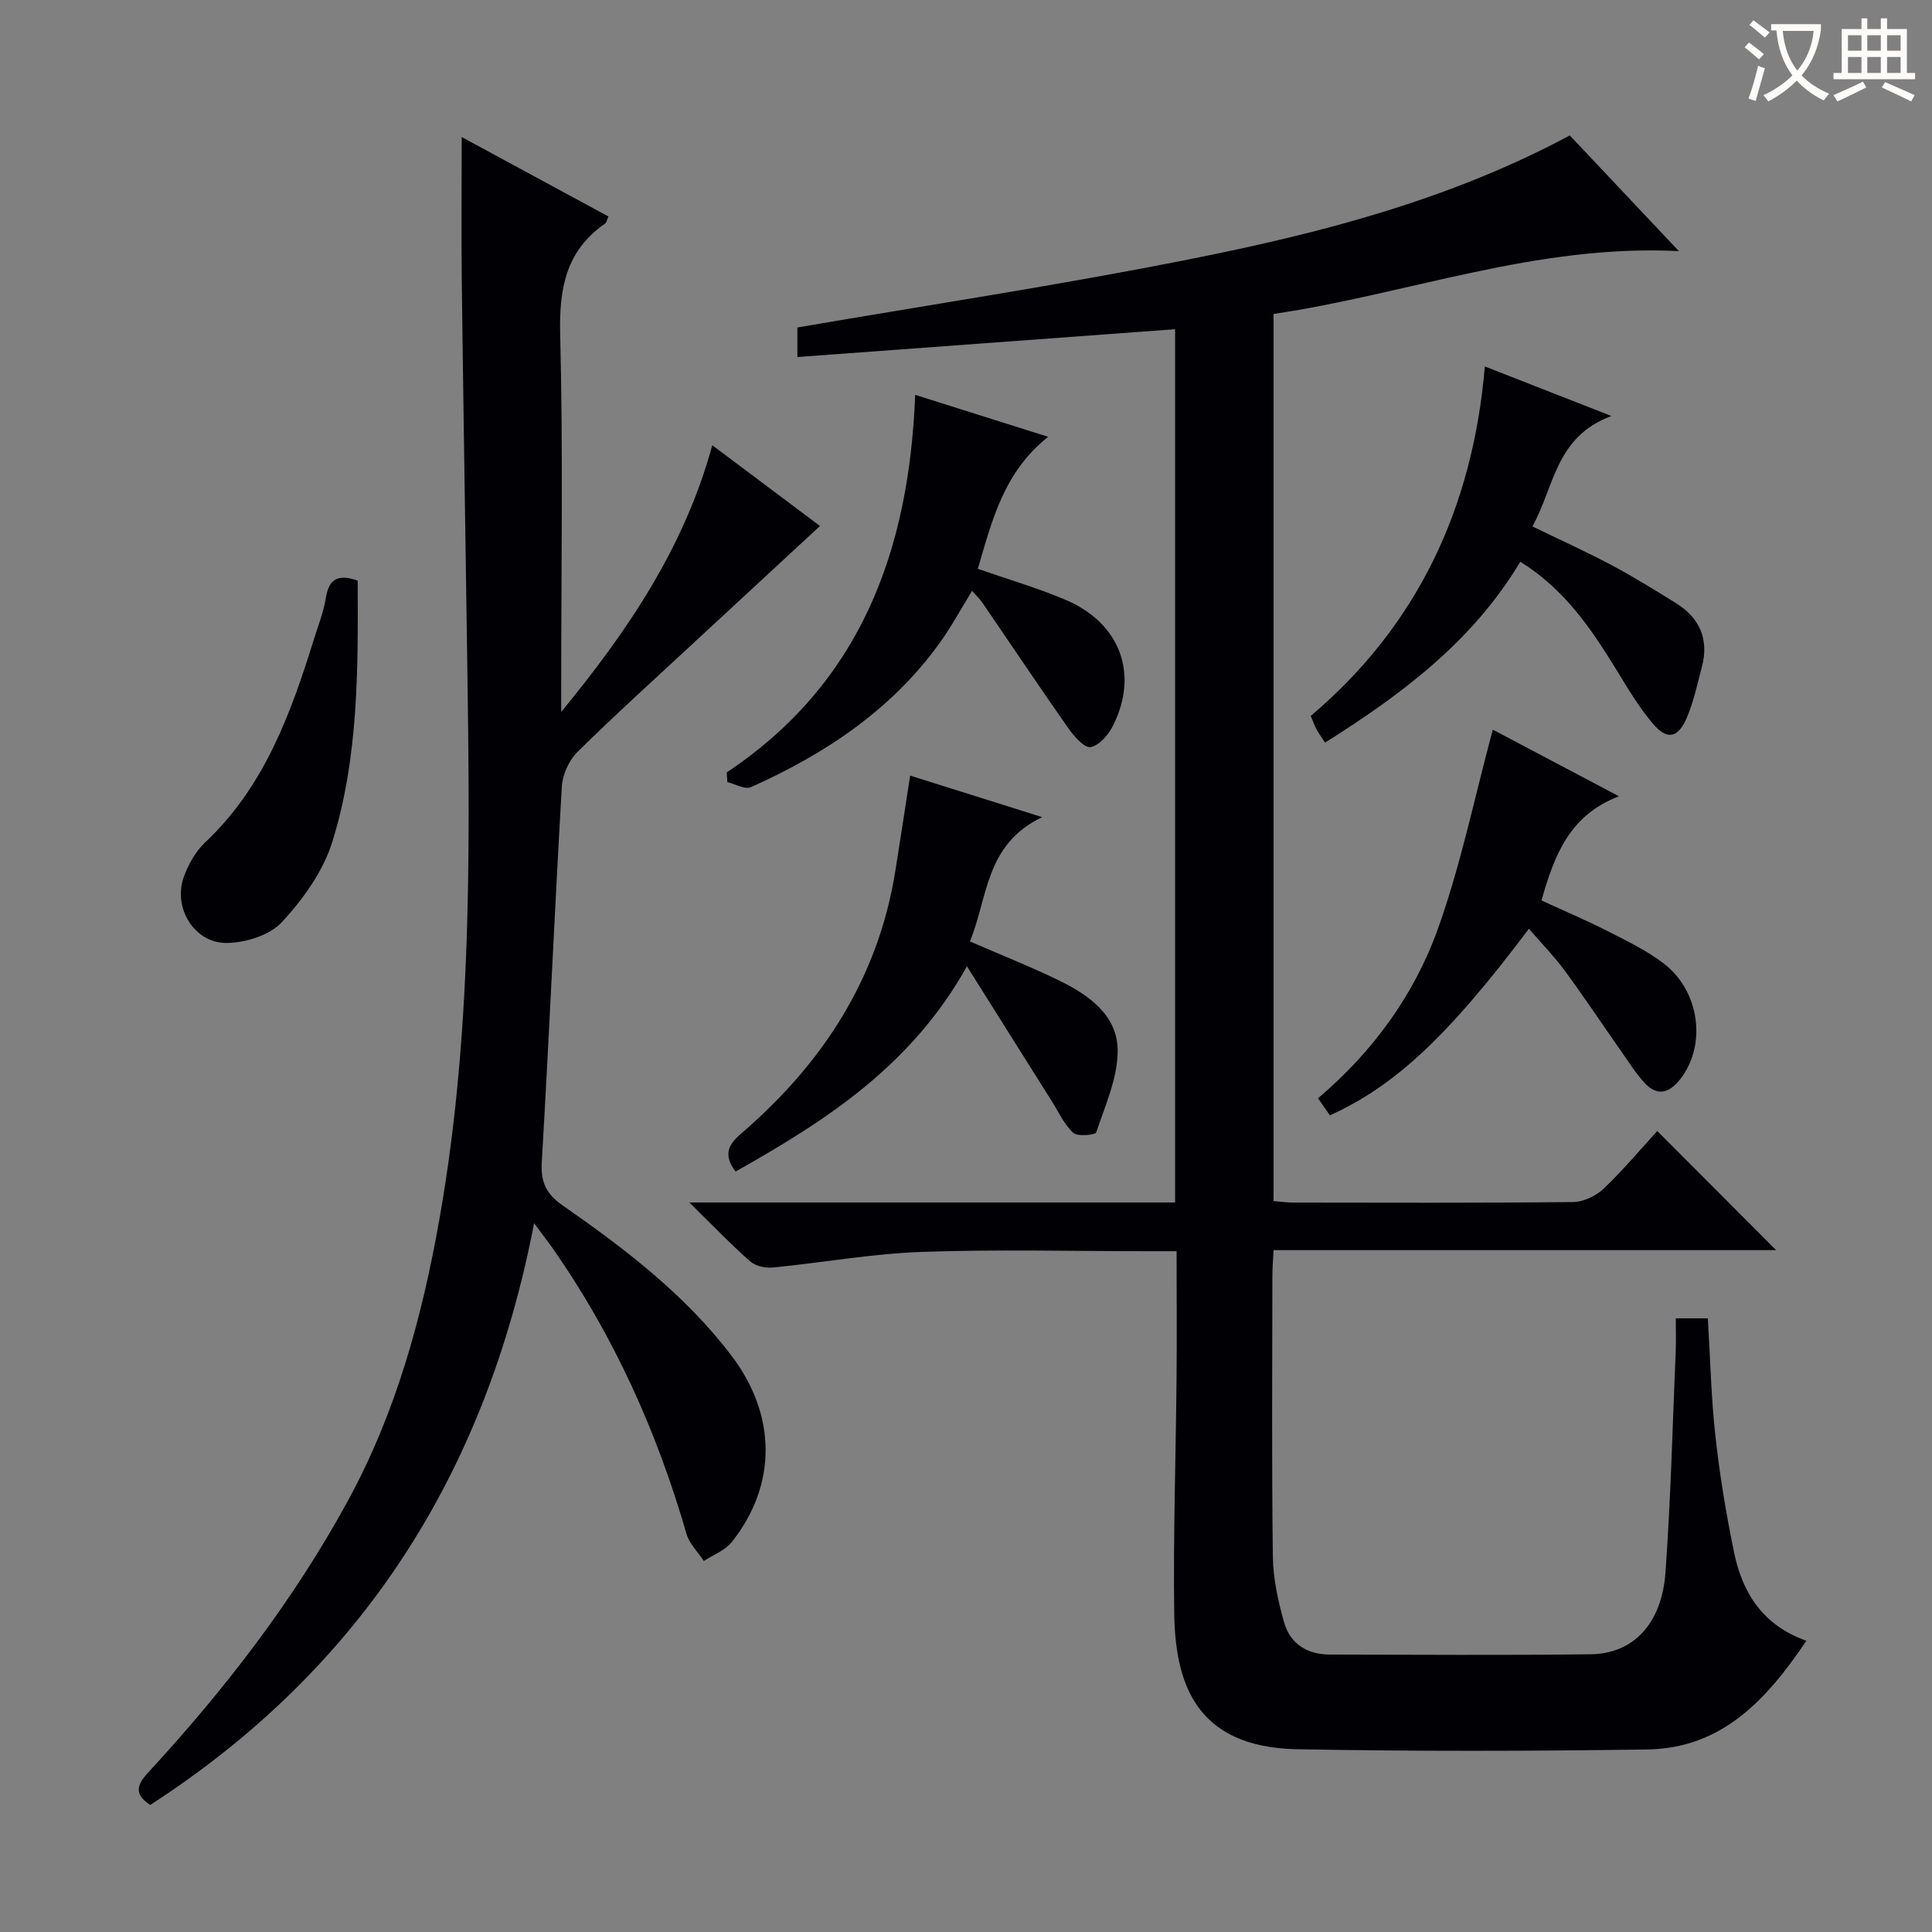 <svg enable-background="new 0 0 400 400" viewBox="0 0 400 400" xmlns="http://www.w3.org/2000/svg"><rect x="0" y="0" width="400" height="400" fill="#808080" stroke="none"/><g fill="#010105"><path d="m142.72 248.96h100.57c0-60.32 0-120.23 0-180.8-26.13 1.92-52.03 3.83-78.2 5.76 0-2.25 0-4.2 0-6.12 27-4.64 54.18-8.75 81.12-14.11 27.04-5.38 53.76-12.24 78.8-25.65 7.09 7.52 14.38 15.25 22.58 23.95-29.53-1.49-56.1 8.9-83.92 13.01v183.67c1.46.12 2.74.3 4.01.31 19.33.02 38.66.1 57.98-.11 2.15-.02 4.74-1.24 6.33-2.74 4.08-3.88 7.7-8.22 11.13-11.97 8.35 8.37 16.53 16.57 24.61 24.67-33.97 0-68.8 0-104.05 0-.11 2.21-.25 3.83-.25 5.45-.02 19.33-.15 38.66.1 57.98.06 4.56 1.08 9.22 2.33 13.64 1.27 4.46 4.81 6.66 9.49 6.66 18 .02 35.99.16 53.99-.06 8.83-.11 14.71-6.31 15.48-16.95 1.1-15.25 1.47-30.56 2.12-45.84.09-2.13.01-4.28.01-6.76h6.64c.5 8.21.68 16.35 1.57 24.41s2.22 16.1 3.86 24.05c1.72 8.34 5.92 15.09 14.97 18.29-8.2 12.18-17.46 22.29-32.98 22.51-24.15.35-48.32.4-72.47-.05-21.43-.4-25.24-14.31-25.43-28.25-.21-16.14.33-32.29.48-48.43.08-8.63.01-17.25.01-26.43-2.35 0-4.13 0-5.91 0-15.66 0-31.34-.41-46.98.15-10.24.37-20.42 2.22-30.64 3.22-1.55.15-3.61-.26-4.72-1.24-4-3.5-7.68-7.36-12.63-12.22z"/><path d="m110.58 253.25c-9.98 51.83-35.68 92.1-79.46 120.44-3.46-2.2-2.76-4.2-.45-6.7 15.85-17.18 30.05-35.55 41.3-56.16 10.01-18.33 15.4-38.03 19.01-58.43 7.24-40.92 6.23-82.19 5.64-123.45-.34-23.47-.72-46.95-1.01-70.42-.12-9.8-.02-19.6-.02-30.16 10.07 5.45 20.15 10.91 30.38 16.45-.32.71-.39 1.26-.7 1.47-8.1 5.62-9.53 13.43-9.29 22.88.61 24.31.21 48.65.21 72.98v5.25c13.68-16.67 25.49-33.97 31.28-55.22 7.47 5.6 14.73 11.04 22.3 16.72-8.83 8.17-17.34 16.03-25.84 23.91-8.18 7.59-16.46 15.07-24.39 22.89-1.76 1.74-3.08 4.7-3.22 7.18-1.51 25.89-2.62 51.81-4.15 77.7-.25 4.19.91 6.61 4.31 8.98 12.86 8.96 25.34 18.46 34.93 31.07 9.44 12.4 9.46 26.8.12 38.61-1.39 1.75-3.85 2.66-5.81 3.95-1.22-1.86-3-3.57-3.59-5.62-6.14-21.25-15.1-41.15-27.82-59.29-1.01-1.4-2.07-2.78-3.73-5.03z"/><path d="m152.29 242.56c-2.75-3.65-1.31-5.74 1.24-7.94 16.79-14.44 28.26-32.03 31.83-54.24 1.02-6.37 1.98-12.76 3.08-19.8 8.65 2.72 17.2 5.41 27.33 8.6-11.87 5.66-11.2 16.66-14.96 25.73 6.43 2.8 12.57 5.22 18.48 8.1 6.16 3.01 12.13 7.21 12.11 14.56-.01 5.65-2.59 11.34-4.44 16.87-.19.56-3.86.92-4.75.1-1.89-1.73-3.02-4.28-4.43-6.52-5.72-9.08-11.43-18.17-17.59-27.96-11.51 20.66-29.26 31.99-47.9 42.5z"/><path d="m150.46 159.92c27.76-18.5 37.76-45.91 39.02-78.17 9.33 2.95 17.92 5.66 27.53 8.69-9.21 7.31-11.62 17.33-14.56 27.33 6.22 2.17 12.27 3.93 18.04 6.36 11.39 4.8 15.35 15.29 9.96 26.08-.94 1.89-2.84 4.13-4.64 4.47-1.26.24-3.43-2.21-4.6-3.88-6.02-8.56-11.83-17.27-17.74-25.91-.55-.81-1.28-1.5-2.21-2.57-2.29 3.72-4.23 7.34-6.61 10.66-10 13.95-23.77 23.1-39.18 29.99-1.23.55-3.23-.65-4.88-1.04-.03-.66-.08-1.34-.13-2.01z"/><path d="m309.07 151.07c8.05 4.25 16.51 8.72 26.12 13.79-10.36 3.96-13.39 12.33-16.05 21.57 4.49 2.06 9.16 4.05 13.68 6.34 3.98 2.02 8.09 4 11.61 6.69 7.59 5.79 8.93 17.06 3.39 24.04-2.38 3.01-4.88 3.44-7.45.57-1.86-2.08-3.37-4.49-4.99-6.8-3.81-5.44-7.49-10.98-11.43-16.32-2.24-3.03-4.89-5.74-7.41-8.66-16.65 22.17-27.7 32.53-41.2 38.63-.73-1.04-1.47-2.12-2.46-3.54 11.24-9.51 19.83-21.24 24.76-34.9 4.77-13.26 7.61-27.25 11.43-41.41z"/><path d="m307.42 75.87c9.02 3.53 16.84 6.59 26.21 10.26-11.65 4.31-11.79 14.68-16.36 22.86 5.8 2.82 11.21 5.26 16.44 8.04 4.54 2.42 8.92 5.14 13.3 7.86 4.95 3.08 6.85 7.52 5.34 13.22-.93 3.51-1.69 7.11-3.09 10.43-1.8 4.26-4.09 4.77-7.01 1.33-2.99-3.51-5.36-7.57-7.79-11.52-5.16-8.4-10.67-16.44-19.7-22.05-9.85 16.48-24.5 27.42-40.42 37.45-.7-1.07-1.27-1.84-1.73-2.68-.4-.72-.66-1.51-1.24-2.84 22.05-18.66 33.56-42.99 36.05-72.36z"/><path d="m74.06 120.21c.06 18.2.22 36.53-5.27 54.12-1.89 6.07-6.04 11.84-10.42 16.58-2.53 2.73-7.58 4.31-11.5 4.32-6.7.02-11.11-7.36-8.81-13.68.94-2.58 2.43-5.27 4.41-7.13 12.24-11.53 17.71-26.6 22.52-42.06.89-2.85 2.01-5.67 2.48-8.59.63-4 2.61-4.96 6.59-3.56z"/></g><path d="m362.1 8.8c1.1.8 2.1 1.6 3.1 2.4l-1 1.1c-1.3-1.1-2.3-2-3-2.5zm1.9 4.8c.5.2.9.4 1.4.5-.6 2.3-1.3 4.5-1.9 6.8l-1.5-.5c.8-2.1 1.4-4.3 2-6.8zm-1-9.4c1.3.9 2.4 1.8 3.4 2.5l-1 1.1c-1.4-1.2-2.4-2.1-3.2-2.6zm3.7 2.2v-1.4h10.3v1.2c-.5 3.6-1.8 6.8-4 9.4 1.5 1.6 3.4 2.8 5.7 3.8-.3.4-.7.8-1.1 1.4-2.3-1.1-4.1-2.5-5.6-4.1-1.6 1.6-3.6 3.1-5.9 4.3-.3-.5-.7-.9-1-1.3 2.4-1.1 4.4-2.5 6-4.1-1.9-2.5-3-5.6-3.3-9.3h-1.1zm8.8 0h-6.4c.3 3.3 1.3 6 3 8.2 2-2.3 3.1-5.1 3.4-8.2z" fill="#fcfbfa"/><path d="m385.3 3.8h1.3v2.2h2.8v-2.2h1.3v2.2h4.1v9.1h1.7v1.3h-16.9v-1.3h1.7v-9.1h4.1v-2.2zm.4 13.1.7 1.2c-1.8.9-3.8 1.9-6 2.9-.2-.4-.5-.8-.8-1.3 2.3-1 4.3-1.9 6.1-2.8zm-3.1-6.4h2.8v-3.2h-2.8zm0 4.6h2.8v-3.3h-2.8zm4-4.6h2.8v-3.2h-2.8zm0 4.6h2.8v-3.3h-2.8zm3.7 1.9c2.1.9 4.1 1.8 6.1 2.7l-.7 1.3c-2.2-1.1-4.2-2-6.1-2.9zm3.2-9.7h-2.8v3.2h2.8zm-2.8 7.8h2.8v-3.3h-2.8z" fill="#fcfbfa"/></svg>